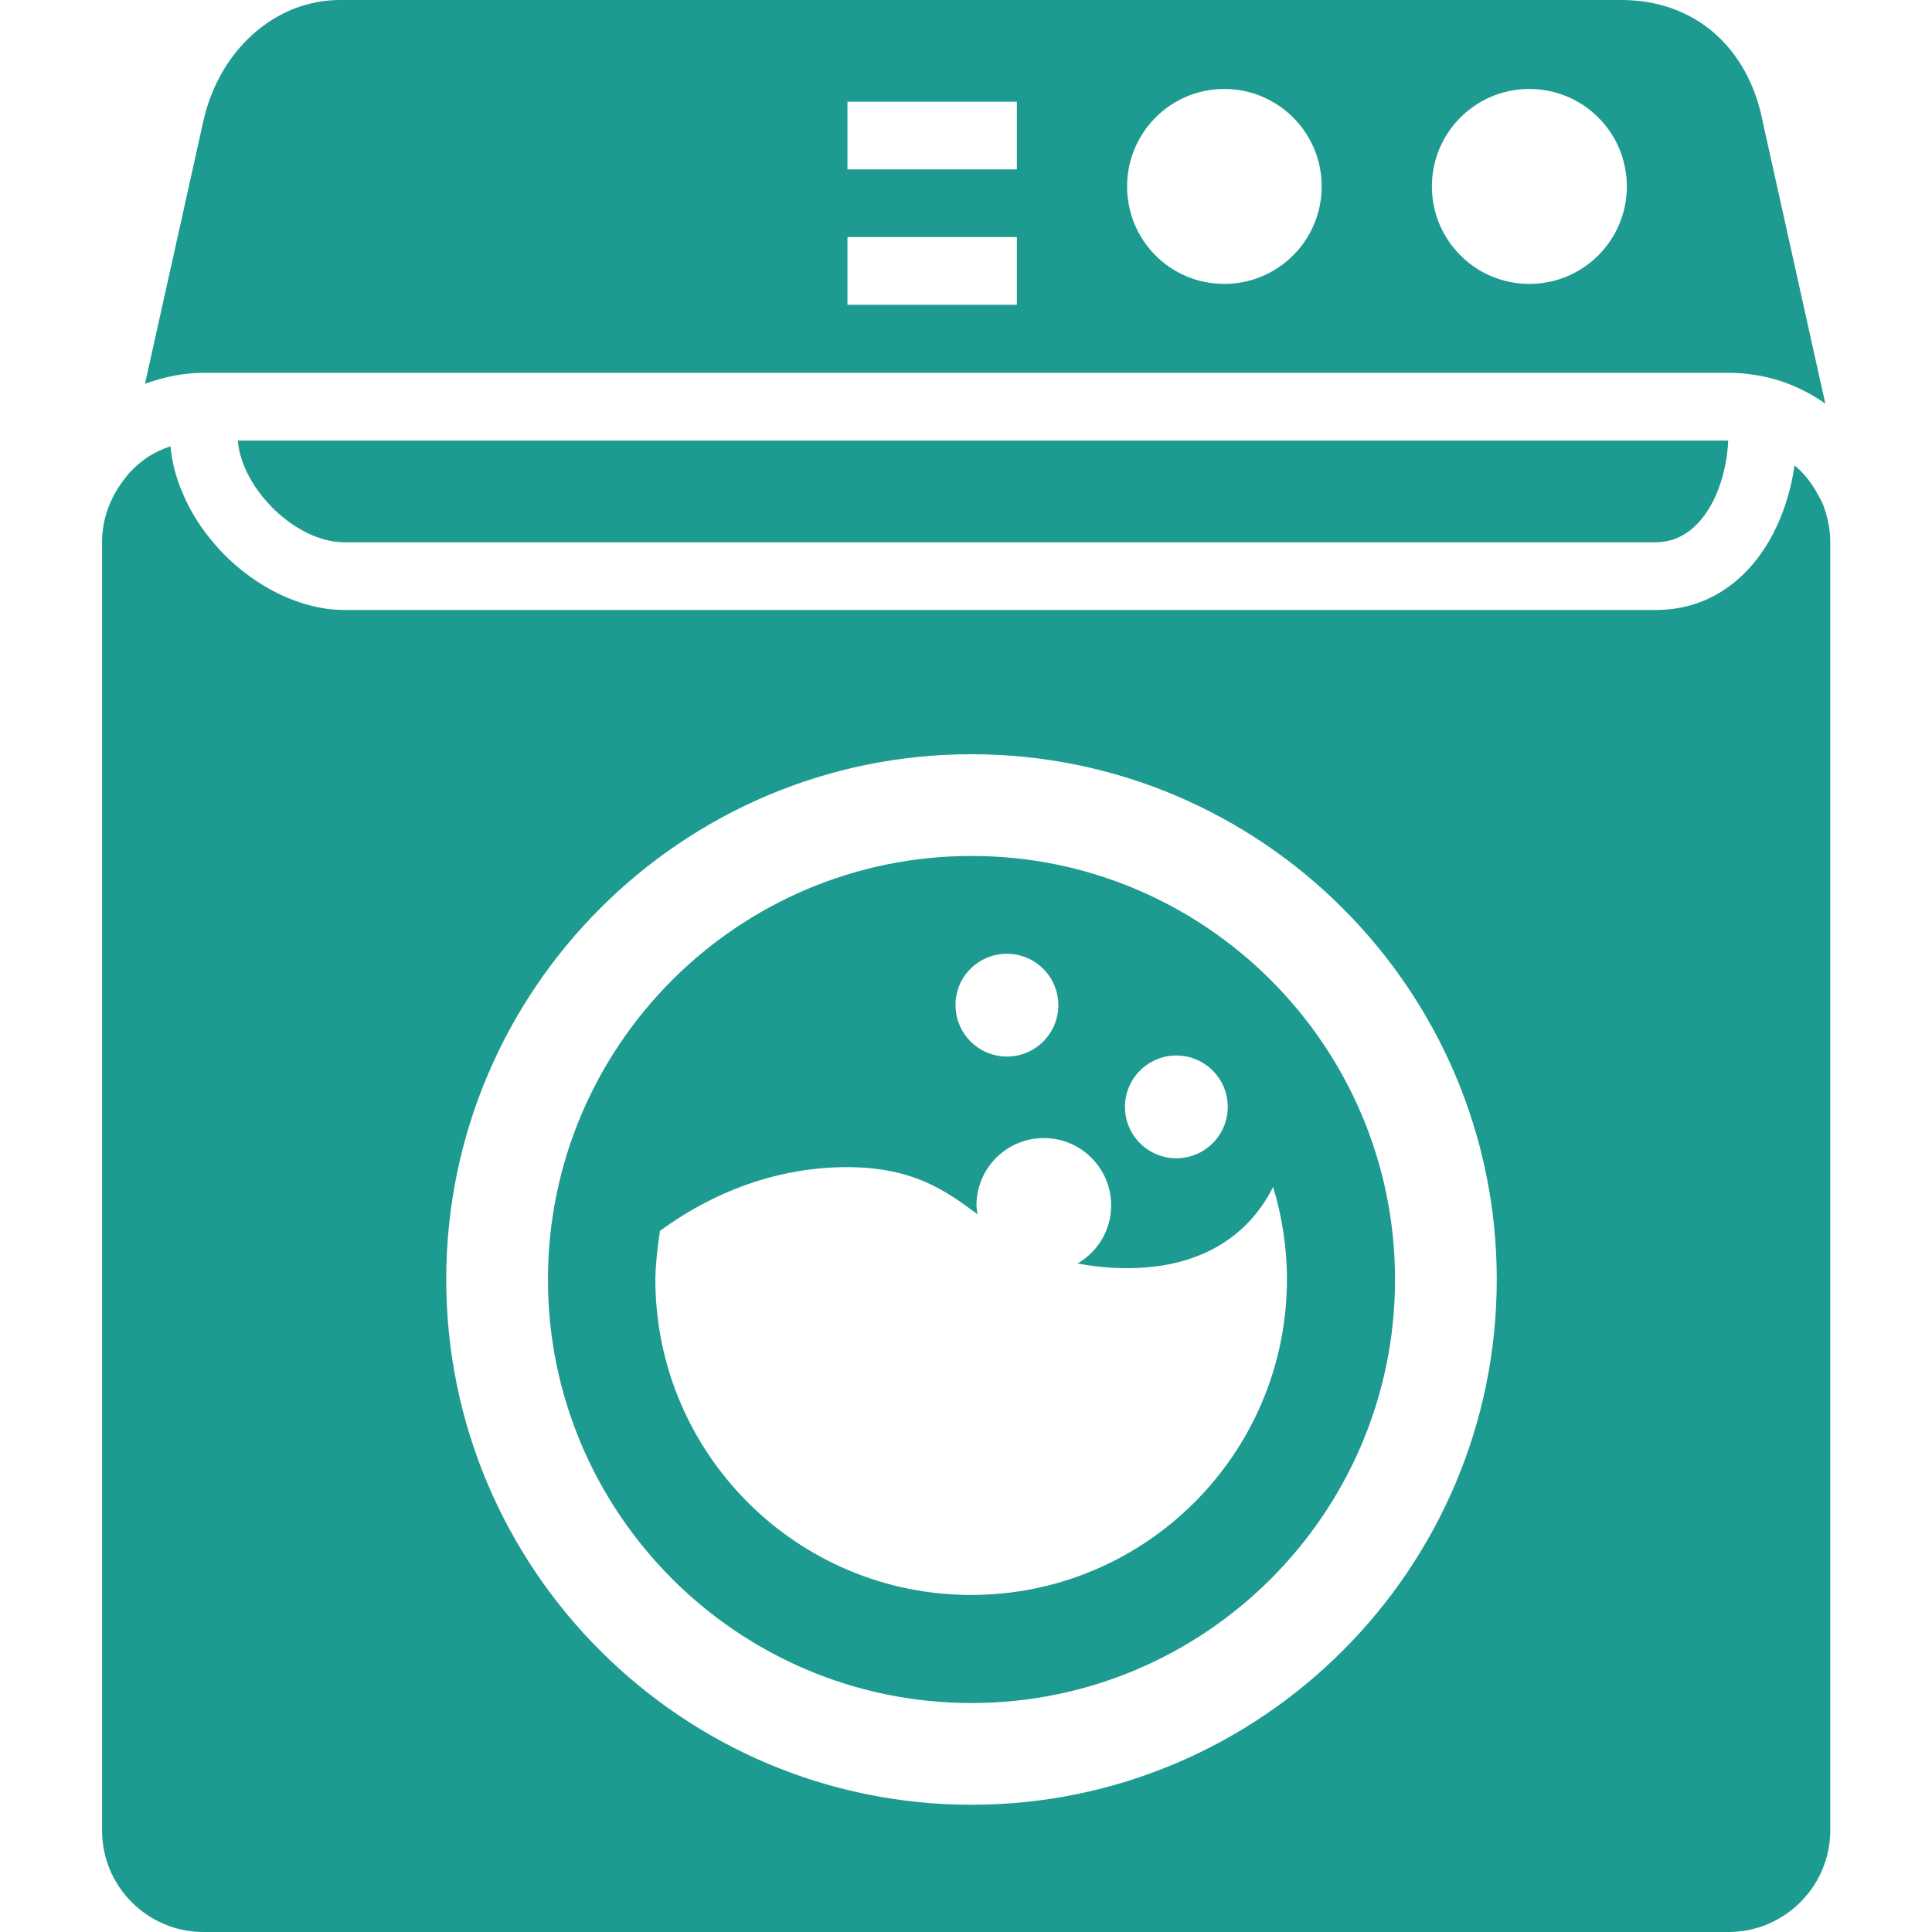 <?xml version="1.0" encoding="utf-8"?>
<!-- Generator: Adobe Illustrator 22.1.0, SVG Export Plug-In . SVG Version: 6.00 Build 0)  -->
<svg version="1.1" id="Capa_1" xmlns="http://www.w3.org/2000/svg" xmlns:xlink="http://www.w3.org/1999/xlink" x="0px" y="0px"
	 viewBox="0 0 545.1 545.1" style="enable-background:new 0 0 545.1 545.1;" xml:space="preserve">
<style type="text/css">
	.st0{fill:#1E9B91;}
</style>
<g>
	<path class="st0" d="M487.7,105.2c10.2,0,19.6,3.2,27.3,8.7l-17.6-79.3C493.3,13.2,478,0,457.5,0H95.9C77.6,0,61.7,14.2,57.3,34.5
		l-16.4,73.8c5.2-1.9,10.7-3.1,16.5-3.1L487.7,105.2L487.7,105.2z M431.5,25.1c15.2,0,27.5,12.3,27.5,27.5s-12.3,27.5-27.5,27.5
		S404,67.8,404,52.6S416.3,25.1,431.5,25.1z M345.4,25.1c15.2,0,27.5,12.3,27.5,27.5s-12.3,27.5-27.5,27.5S318,67.8,318,52.6
		S330.3,25.1,345.4,25.1z M239.1,28.7h47.8v19.1h-47.8V28.7z M239.1,66.9h47.8v19.1h-47.8V66.9z"/>
	<path class="st0" d="M57.4,545.1h430.3c15.8,0,28.7-12.9,28.7-28.7V153c0-3.8-0.8-7.4-2.1-10.8c-0.4-0.9-0.8-1.7-1.3-2.5
		c-1.1-2.1-2.4-4-3.9-5.7c-0.9-1-1.8-1.9-2.8-2.7c-0.3,2.1-0.7,4.3-1.2,6.3c-1.1,4.4-2.6,8.6-4.6,12.5c-0.4,0.9-0.9,1.7-1.4,2.6
		c-6.6,11.3-17.4,19.4-31.9,19.4h-370c-12.4,0-25-6.5-34.3-16c-0.7-0.7-1.3-1.4-2-2.2c-4-4.5-7.3-9.7-9.5-15.1
		c-1.8-4.2-2.9-8.5-3.3-12.9c-2.3,0.8-4.5,1.8-6.5,3.1c-1.7,1.2-3.3,2.5-4.7,4c-0.8,0.8-1.5,1.8-2.2,2.7c-3.6,4.8-5.9,10.7-5.9,17.2
		v363.4C28.7,532.2,41.6,545.1,57.4,545.1z M274.1,212.8c81.7,0,148.2,66.5,148.2,148.2s-66.5,148.2-148.2,148.2
		c-81.7,0-148.2-66.5-148.2-148.2S192.4,212.8,274.1,212.8z"/>
	<path class="st0" d="M97.1,153h366.7h3.3c1.8,0,3.5-0.3,5-0.8c10.2-3.4,15.1-17.1,15.5-27.9H67.1C68.2,138,83.5,153,97.1,153z"/>
	<path class="st0" d="M274.1,480.5c65.9,0,119.5-53.6,119.5-119.5S340,241.5,274.1,241.5c-65.9,0-119.5,53.6-119.5,119.5
		S208.2,480.5,274.1,480.5z M331.9,297.8c8,0,14.5,6.5,14.5,14.5c0,8-6.5,14.5-14.5,14.5c-8,0-14.5-6.5-14.5-14.5
		C317.4,304.3,323.9,297.8,331.9,297.8z M284.1,269.1c8,0,14.5,6.5,14.5,14.5c0,8-6.5,14.5-14.5,14.5c-8,0-14.5-6.5-14.5-14.5
		C269.5,275.7,276,269.1,284.1,269.1z M186.2,347.3c10-7.4,28.8-18.2,53.5-18c18.1,0.2,27.1,6.6,36.1,13.3c-0.1-0.8-0.3-1.7-0.3-2.5
		c0-10.5,8.5-19,19-19c10.5,0,19,8.5,19,19c0,7-3.8,13.1-9.5,16.4c3.8,0.7,8,1.2,12.8,1.3c25.7,0.4,37.3-12.7,42.4-22.9
		c2.5,8.2,3.9,17,3.9,26c0,49.2-39.9,89.1-89.1,89.1c-49.2,0-89.1-39.9-89.1-89.1C185,356.3,185.5,351.8,186.2,347.3z"/>
</g>
</svg>
